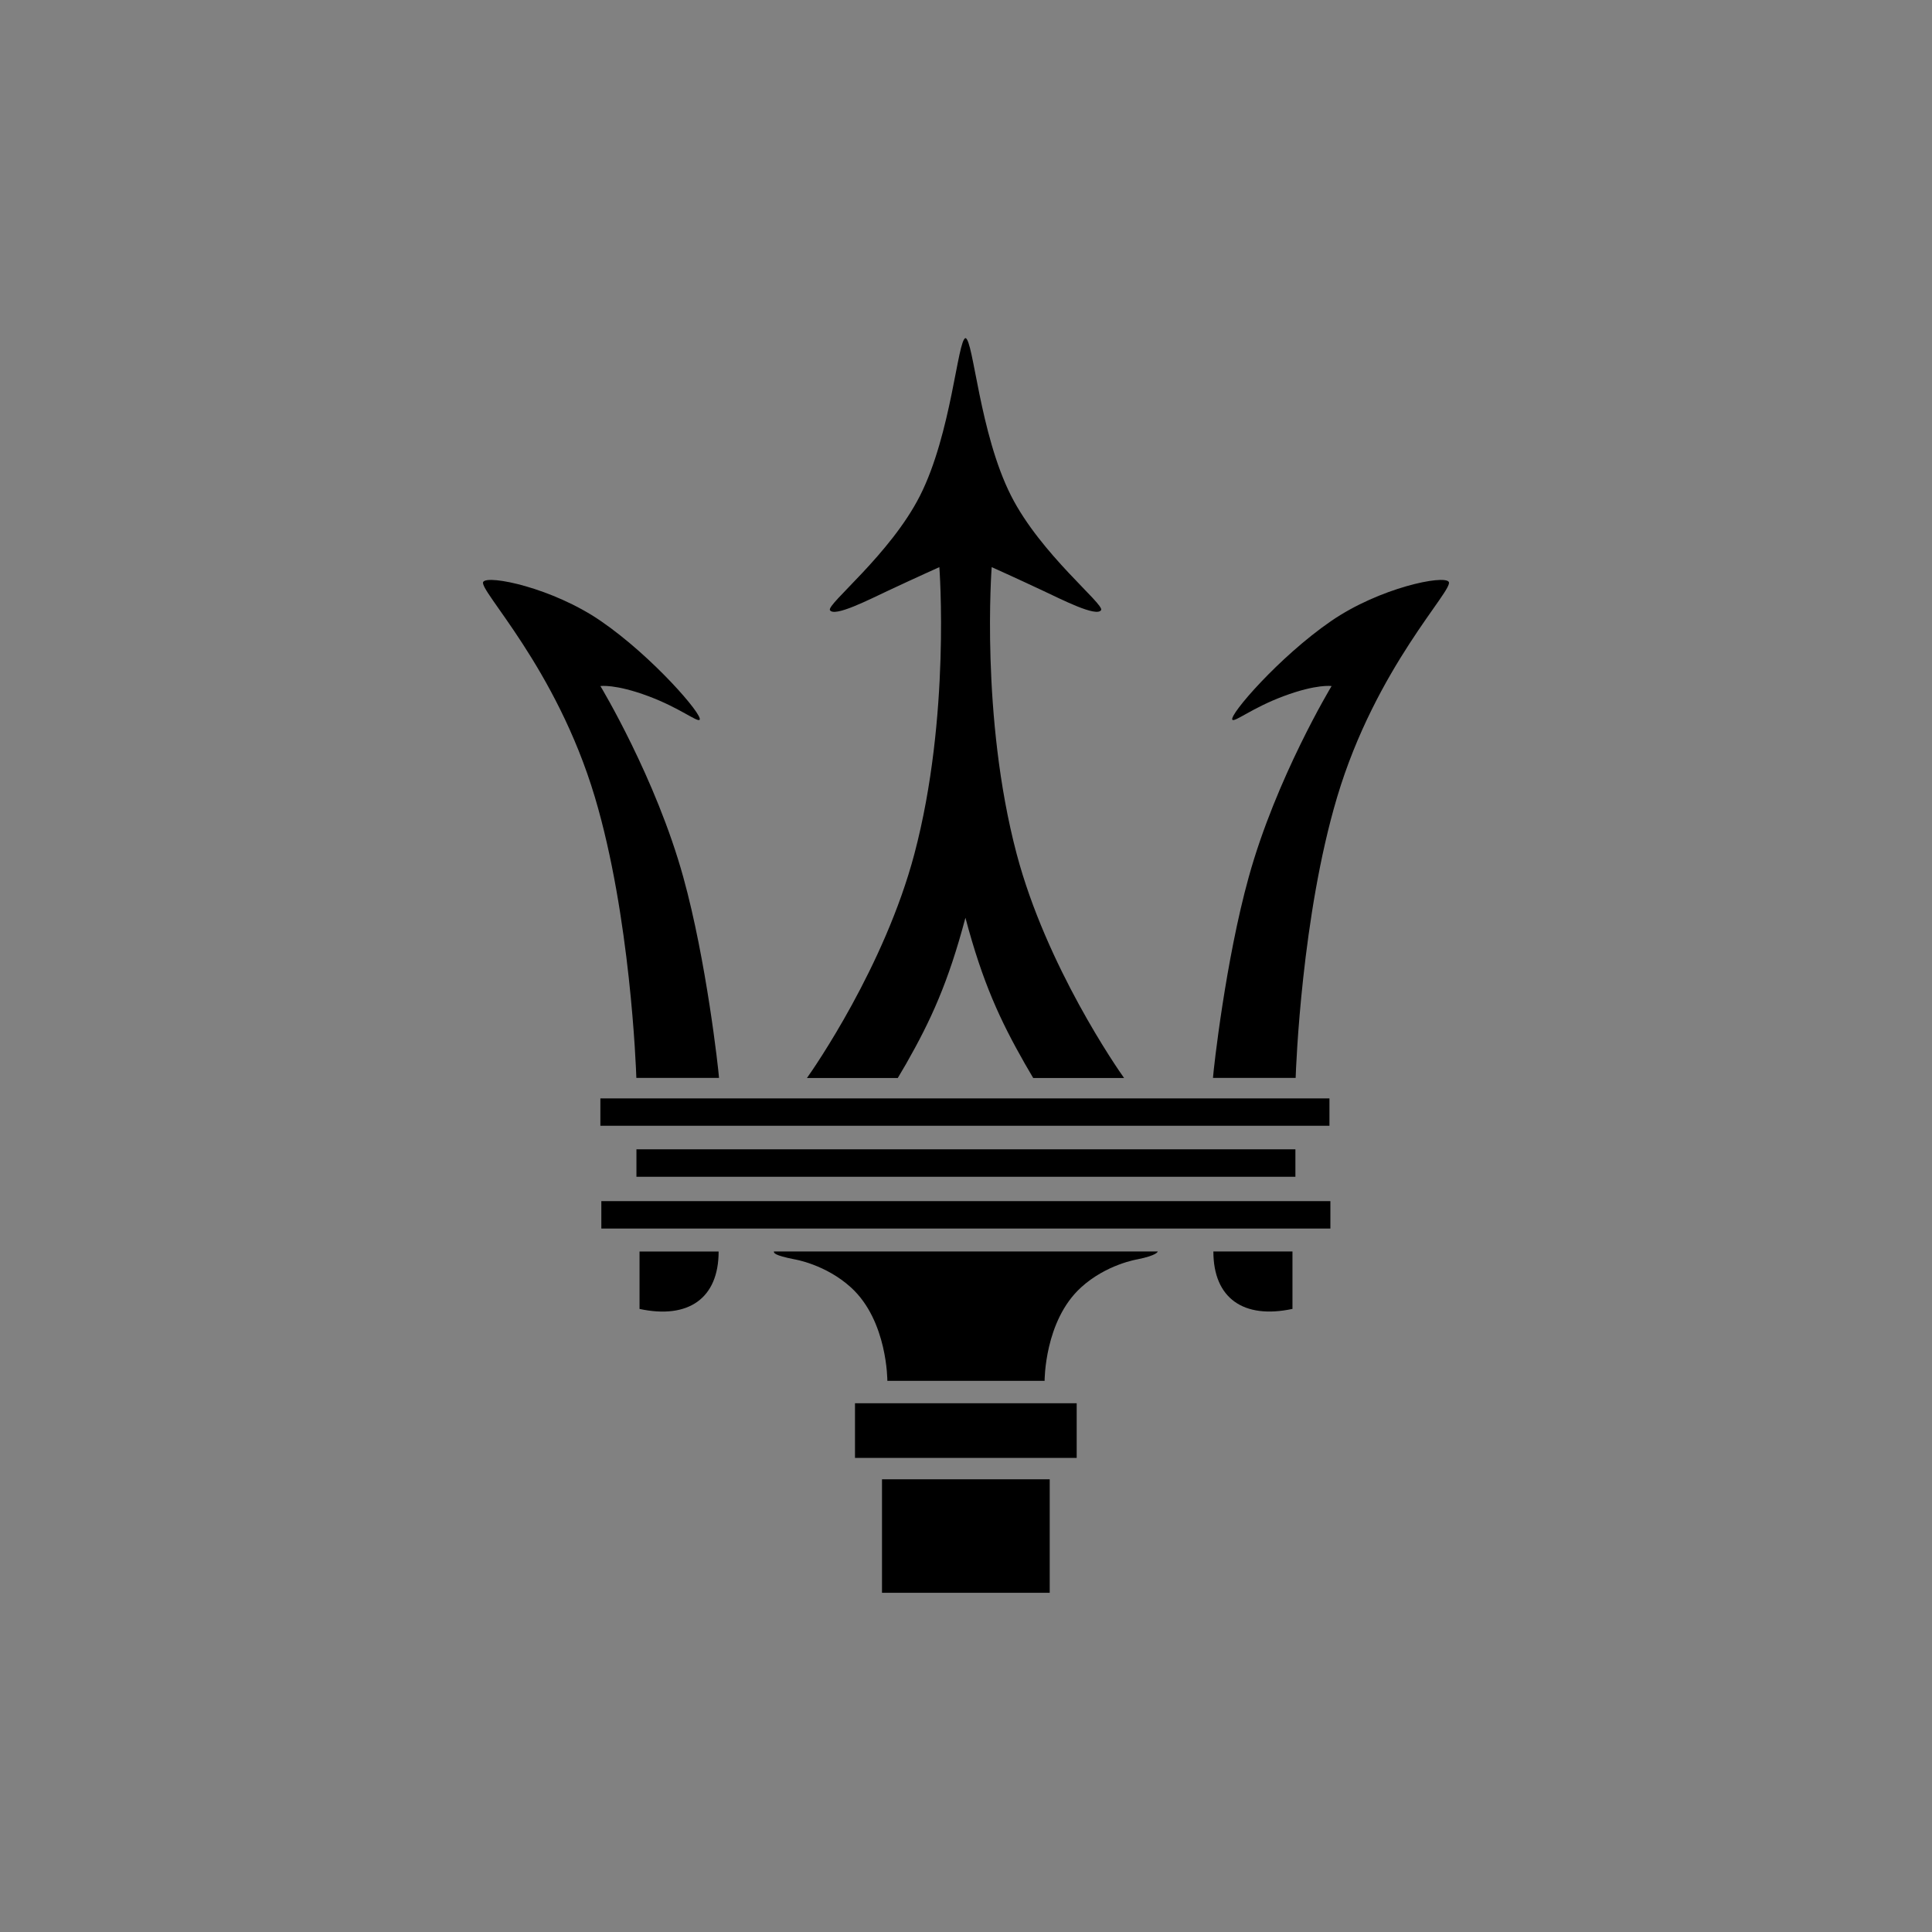 <svg width="48" height="48" viewBox="0 0 48 48" xmlns="http://www.w3.org/2000/svg"><rect x="0" y="0" width="48" height="48" fill="#808080" stroke="none"/><g fill="none" fill-rule="evenodd"><path fill-opacity=".01" fill="#FFF" d="M0 0h48v48H0z"/><path d="M21.242 36.222h5.508v-1.358h-5.508v1.358zm.67 3.35h4.168v-2.819h-4.167v2.819zm-6.1-10.336h16.372v-.682H15.812v.682zm-.873 1.287h18.114v-.681H14.94v.68zm-.023-2.554H33.03v-.68H14.916v.68zm11.939 4.02c-.908.827-.902 2.317-.902 2.317h-3.907s.006-1.49-.901-2.317c-.636-.58-1.41-.702-1.41-.702-.508-.101-.508-.158-.508-.194h9.536s0 .093-.505.195c0 0-.77.122-1.403.7zm-10.966-.895h1.965c0 1.165-.753 1.686-1.965 1.426v-1.426zm6.968-18.778c.783-1.548.934-3.878 1.13-3.916.198.038.348 2.367 1.132 3.915.74 1.46 2.327 2.699 2.237 2.843-.114.182-.993-.272-1.435-.478-.708-.333-1.283-.59-1.283-.59s-.283 3.712.62 7.124c.74 2.797 2.51 5.347 2.67 5.569H25.67l-.206-.353c-.614-1.078-1.052-2.018-1.478-3.629-.427 1.61-.86 2.552-1.474 3.63l-.207.352h-2.257c.16-.222 1.93-2.771 2.67-5.569.903-3.411.62-7.124.62-7.124s-.575.258-1.283.59c-.443.207-1.322.66-1.435.48-.09-.146 1.497-1.384 2.237-2.844zM15.81 26.78c-.009-.275-.15-4.025-1.03-6.974-.965-3.234-2.904-5.154-2.774-5.35.12-.18 1.724.148 2.926.976 1.284.883 2.543 2.341 2.45 2.45-.056.067-.49-.293-1.271-.585-.83-.31-1.194-.252-1.194-.252s1.378 2.28 2.061 4.754c.572 2.069.87 4.749.886 4.981H15.81zm16.38 0c.009-.275.15-4.025 1.03-6.974.965-3.234 2.904-5.154 2.774-5.35-.12-.18-1.724.148-2.926.976-1.284.883-2.544 2.341-2.45 2.45.056.067.49-.293 1.27-.585.831-.31 1.195-.252 1.195-.252s-1.378 2.28-2.061 4.754c-.573 2.069-.87 4.749-.886 4.981h2.054zm-.079 4.313h-1.965c0 1.165.753 1.686 1.965 1.426v-1.426z" fill="#000"/></g></svg>